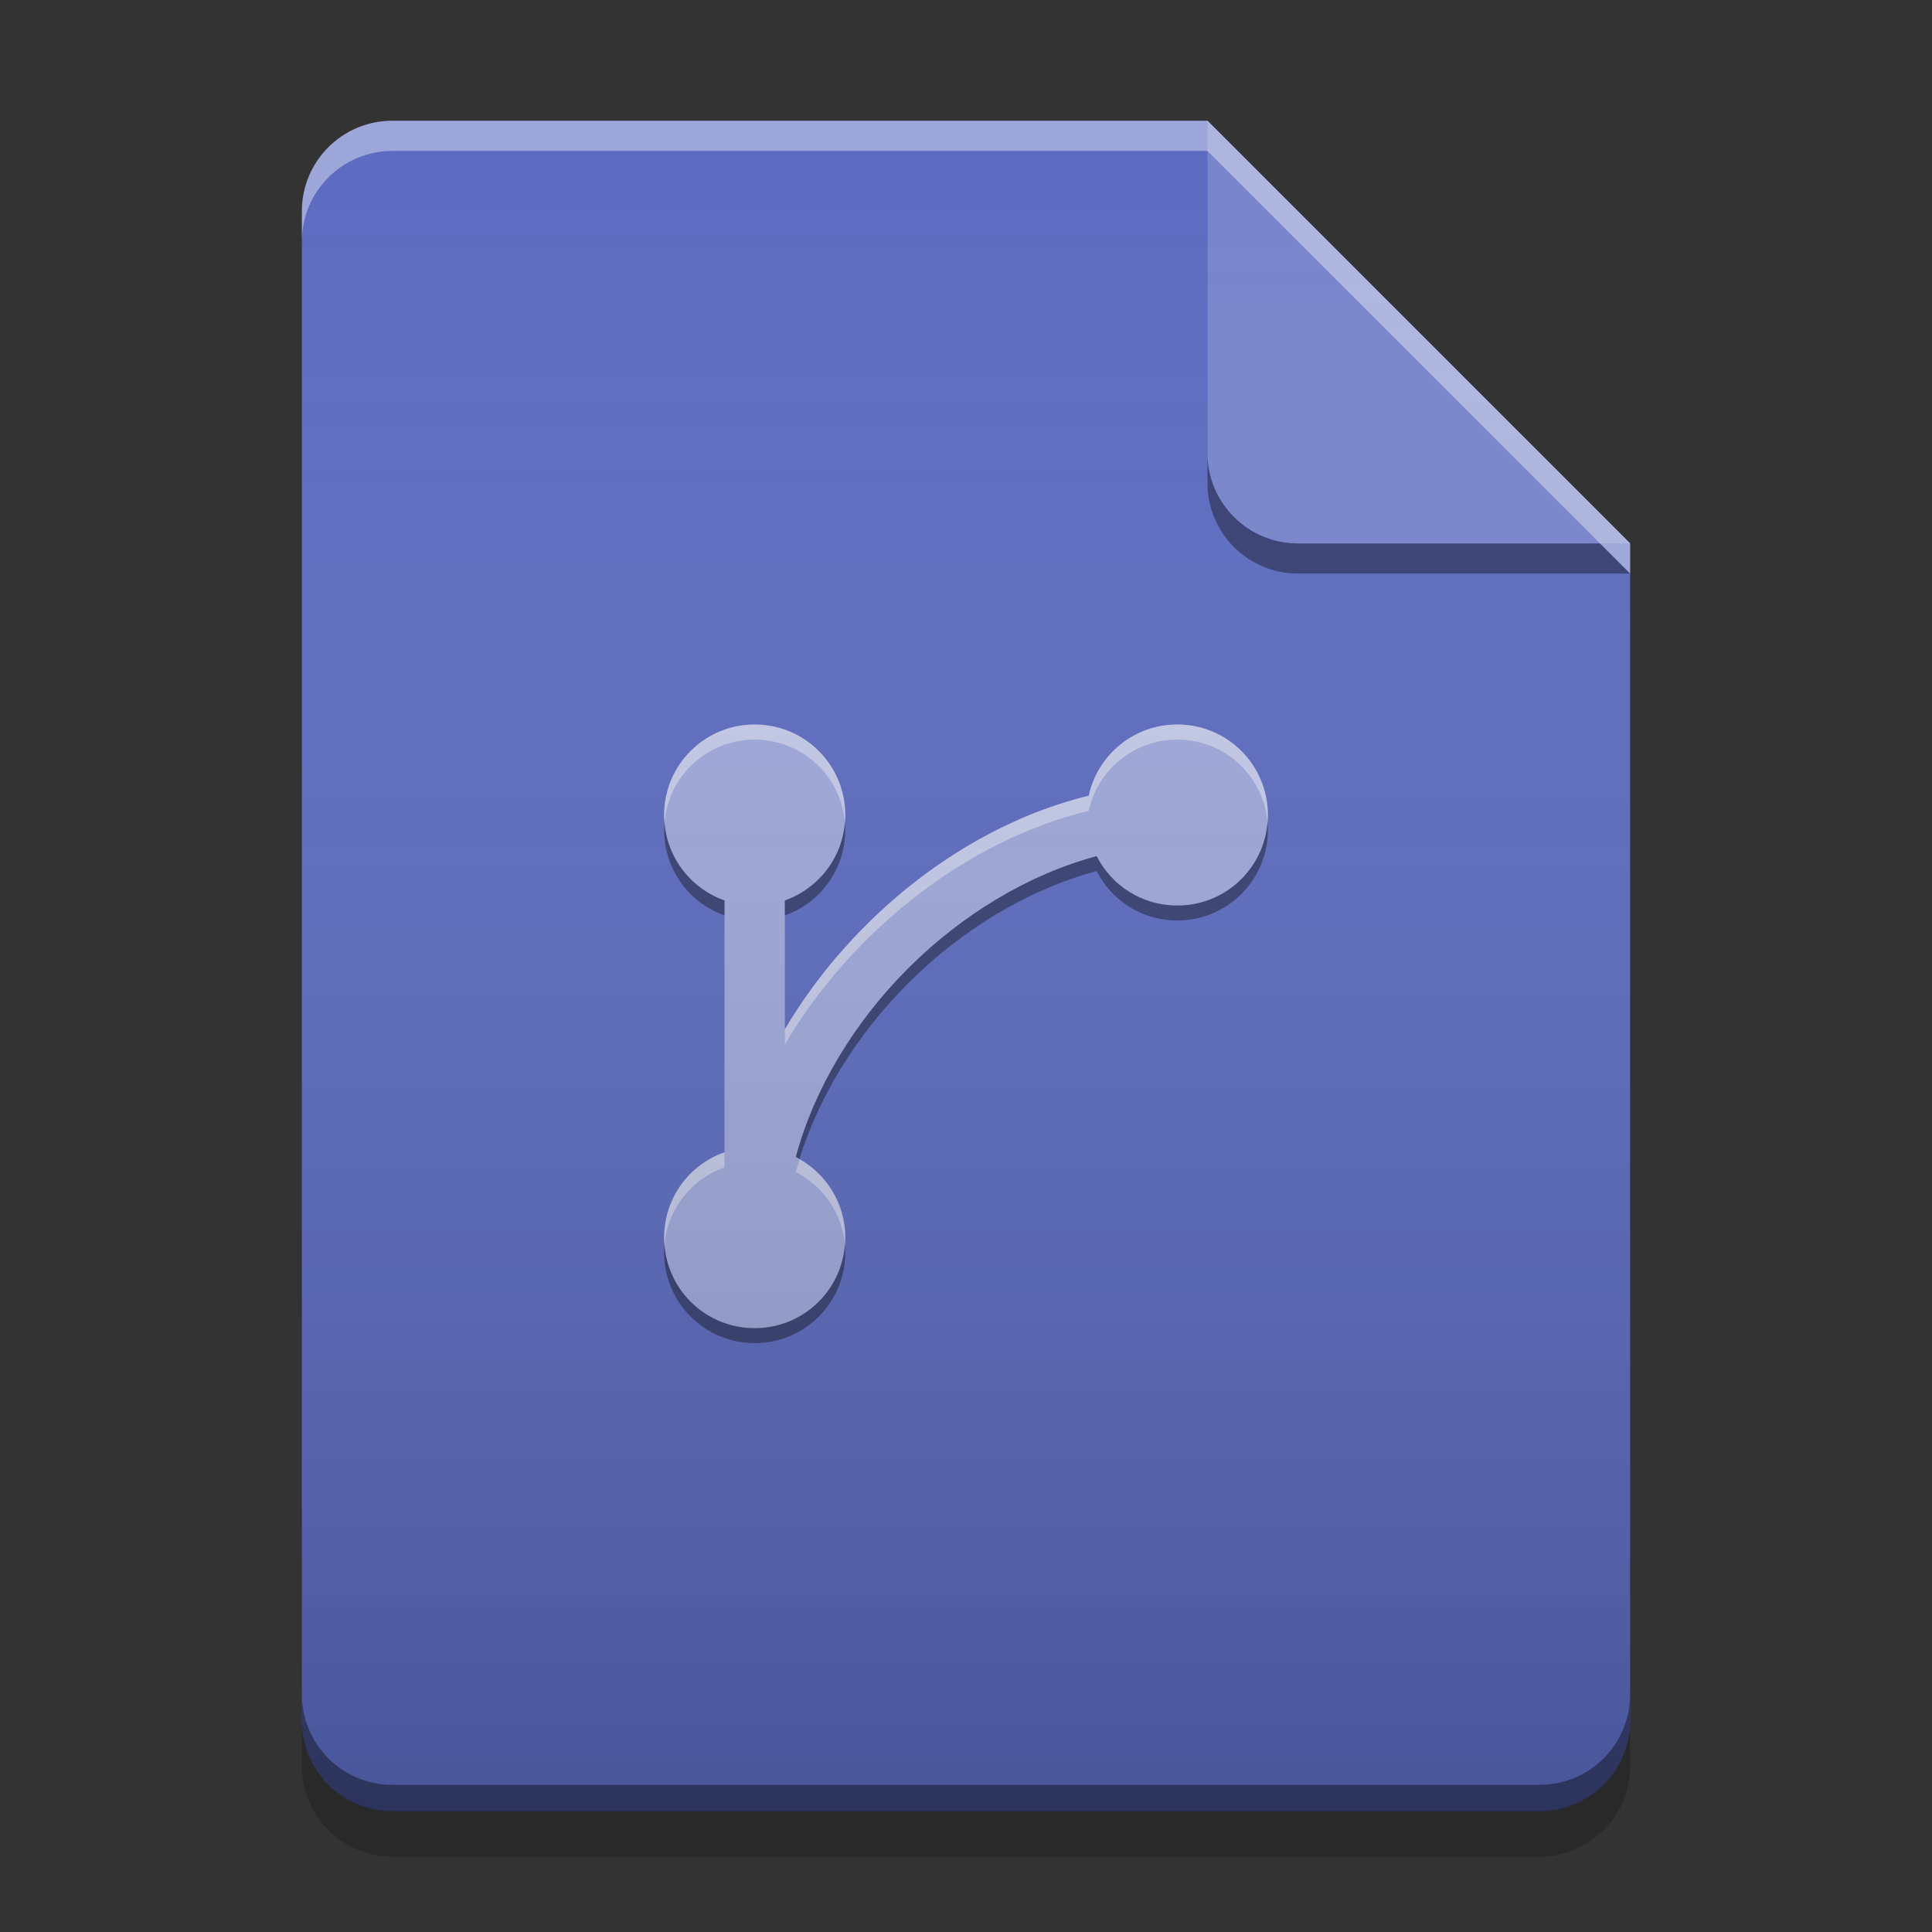 
<svg xmlns="http://www.w3.org/2000/svg" xmlns:xlink="http://www.w3.org/1999/xlink" width="64" height="64" viewBox="0 0 64 64" version="1.1">
<rect x="0" y="0" width="64" height="64" fill="#333333" stroke="none"/>
<defs>
<linearGradient id="linear0" gradientUnits="userSpaceOnUse" x1="32" y1="60" x2="32" y2="4" gradientTransform="matrix(1,0,0,1,-0,0)">
<stop offset="0" style="stop-color:rgb(0%,0%,0%);stop-opacity:0.2;"/>
<stop offset="1" style="stop-color:rgb(100%,100%,100%);stop-opacity:0;"/>
</linearGradient>
</defs>
<g id="surface1">
<path style=" stroke:none;fill-rule:nonzero;fill:rgb(36.078%,41.961%,75.294%);fill-opacity:1;" d="M 40 4 L 13 4 C 11.34 4 10 5.34 10 7 L 10 57 C 10 58.66 11.34 60 13 60 L 51 60 C 52.66 60 54 58.66 54 57 L 54 18 Z M 40 4 "/>
<path style=" stroke:none;fill-rule:nonzero;fill:rgb(0%,0%,0%);fill-opacity:0.4;" d="M 40 15 L 40 16 C 40 17.66 41.34 19 43 19 L 54 19 L 53 18 L 43 18 C 41.34 18 40 16.66 40 15 Z M 40 15 "/>
<path style=" stroke:none;fill-rule:nonzero;fill:rgb(47.451%,52.549%,79.608%);fill-opacity:0.996;" d="M 54 18 L 40 4 L 40 15 C 40 16.66 41.34 18 43 18 Z M 54 18 "/>
<path style=" stroke:none;fill-rule:nonzero;fill:rgb(100%,100%,100%);fill-opacity:0.4;" d="M 13 4 C 11.34 4 10 5.34 10 7 L 10 8 C 10 6.34 11.34 5 13 5 L 40 5 L 54 19 L 54 18 L 40 4 Z M 13 4 "/>
<path style=" stroke:none;fill-rule:nonzero;fill:rgb(0%,0%,0%);fill-opacity:0.2;" d="M 10 56.984 L 10 58.5 C 10 60.164 11.34 61.5 13 61.5 L 51 61.5 C 52.66 61.5 54 60.164 54 58.5 L 54 56.984 C 54 58.648 52.66 59.984 51 59.984 L 13 59.984 C 11.34 59.984 10 58.648 10 56.984 Z M 10 56.984 "/>
<path style=" stroke:none;fill-rule:nonzero;fill:rgb(0%,0%,0%);fill-opacity:0.4;" d="M 10 56.125 L 10 57 C 10 58.66 11.34 60 13 60 L 51 60 C 52.66 60 54 58.66 54 57 L 54 56.125 C 54 57.785 52.66 59.125 51 59.125 L 13 59.125 C 11.34 59.125 10 57.785 10 56.125 Z M 10 56.125 "/>
<path style=" stroke:none;fill-rule:nonzero;fill:rgb(62.353%,65.882%,85.49%);fill-opacity:1;" d="M 25 24 C 23.34 24 22 25.34 22 27 C 22 28.312 22.832 29.422 24 29.828 L 24 38.172 C 22.832 38.578 22 39.688 22 41 C 22 42.66 23.34 44 25 44 C 26.66 44 28 42.66 28 41 C 28 39.828 27.336 38.82 26.363 38.328 C 26.973 36.055 28.309 33.855 30.082 32.082 C 31.855 30.309 34.055 28.973 36.328 28.363 C 36.82 29.336 37.828 30 39 30 C 40.66 30 42 28.66 42 27 C 42 25.34 40.66 24 39 24 C 37.559 24 36.359 25.008 36.066 26.359 C 33.312 27.031 30.734 28.602 28.672 30.664 C 27.641 31.695 26.734 32.852 26 34.098 L 26 29.828 C 27.168 29.422 28 28.312 28 27 C 28 25.34 26.66 24 25 24 Z M 25 24 "/>
<path style=" stroke:none;fill-rule:nonzero;fill:rgb(99.608%,99.608%,99.608%);fill-opacity:0.4;" d="M 25 24 C 23.34 24 22 25.34 22 27 C 22 27.086 22.004 27.172 22.012 27.254 C 22.137 25.707 23.422 24.5 25 24.5 C 26.578 24.5 27.863 25.707 27.988 27.254 C 27.996 27.172 28 27.086 28 27 C 28 25.34 26.66 24 25 24 Z M 39 24 C 37.559 24 36.359 25.008 36.066 26.359 C 33.312 27.031 30.734 28.602 28.672 30.664 C 27.641 31.695 26.734 32.852 26 34.098 L 26 34.598 C 26.734 33.352 27.641 32.195 28.672 31.164 C 30.734 29.102 33.312 27.531 36.066 26.859 C 36.359 25.508 37.559 24.5 39 24.5 C 40.574 24.5 41.855 25.699 41.988 27.238 C 41.996 27.16 42 27.082 42 27 C 42 25.34 40.66 24 39 24 Z M 24 38.172 C 22.832 38.578 22 39.688 22 41 C 22 41.078 22.004 41.156 22.012 41.234 C 22.117 40.039 22.914 39.051 24 38.672 Z M 26.484 38.402 C 26.441 38.543 26.402 38.684 26.363 38.828 C 27.262 39.285 27.898 40.18 27.988 41.234 C 27.996 41.156 28 41.078 28 41 C 28 39.883 27.391 38.918 26.484 38.402 Z M 26.484 38.402 "/>
<path style=" stroke:none;fill-rule:nonzero;fill:rgb(0%,0%,0%);fill-opacity:0.4;" d="M 41.988 27.246 C 41.863 28.789 40.578 29.996 39 29.996 C 37.828 29.996 36.82 29.332 36.328 28.359 C 34.055 28.969 31.855 30.305 30.082 32.078 C 28.309 33.852 26.973 36.051 26.363 38.324 C 26.406 38.344 26.445 38.371 26.484 38.391 C 27.141 36.273 28.418 34.238 30.082 32.574 C 31.855 30.801 34.055 29.465 36.328 28.855 C 36.82 29.828 37.828 30.492 39 30.492 C 40.66 30.492 42 29.152 42 27.492 C 42 27.41 41.996 27.328 41.988 27.246 Z M 22.012 27.25 C 22.004 27.332 22 27.41 22 27.492 C 22 28.805 22.832 29.914 24 30.324 L 24 29.828 C 22.91 29.441 22.109 28.449 22.012 27.25 Z M 27.988 27.25 C 27.891 28.449 27.09 29.441 26 29.828 L 26 30.324 C 27.168 29.914 28 28.805 28 27.492 C 28 27.41 27.996 27.332 27.988 27.25 Z M 22.012 41.238 C 22.004 41.324 22 41.406 22 41.492 C 22 43.152 23.34 44.492 25 44.492 C 26.66 44.492 28 43.152 28 41.492 C 28 41.406 27.996 41.324 27.988 41.242 C 27.863 42.789 26.578 43.996 25 43.996 C 23.418 43.996 22.133 42.789 22.012 41.238 Z M 22.012 41.238 "/>
<path style=" stroke:none;fill-rule:nonzero;fill:url(#linear0);" d="M 40 4 L 13 4 C 11.34 4 10 5.34 10 7 L 10 57 C 10 58.66 11.34 60 13 60 L 51 60 C 52.66 60 54 58.66 54 57 L 54 18 Z M 40 4 "/>
</g>
</svg>
